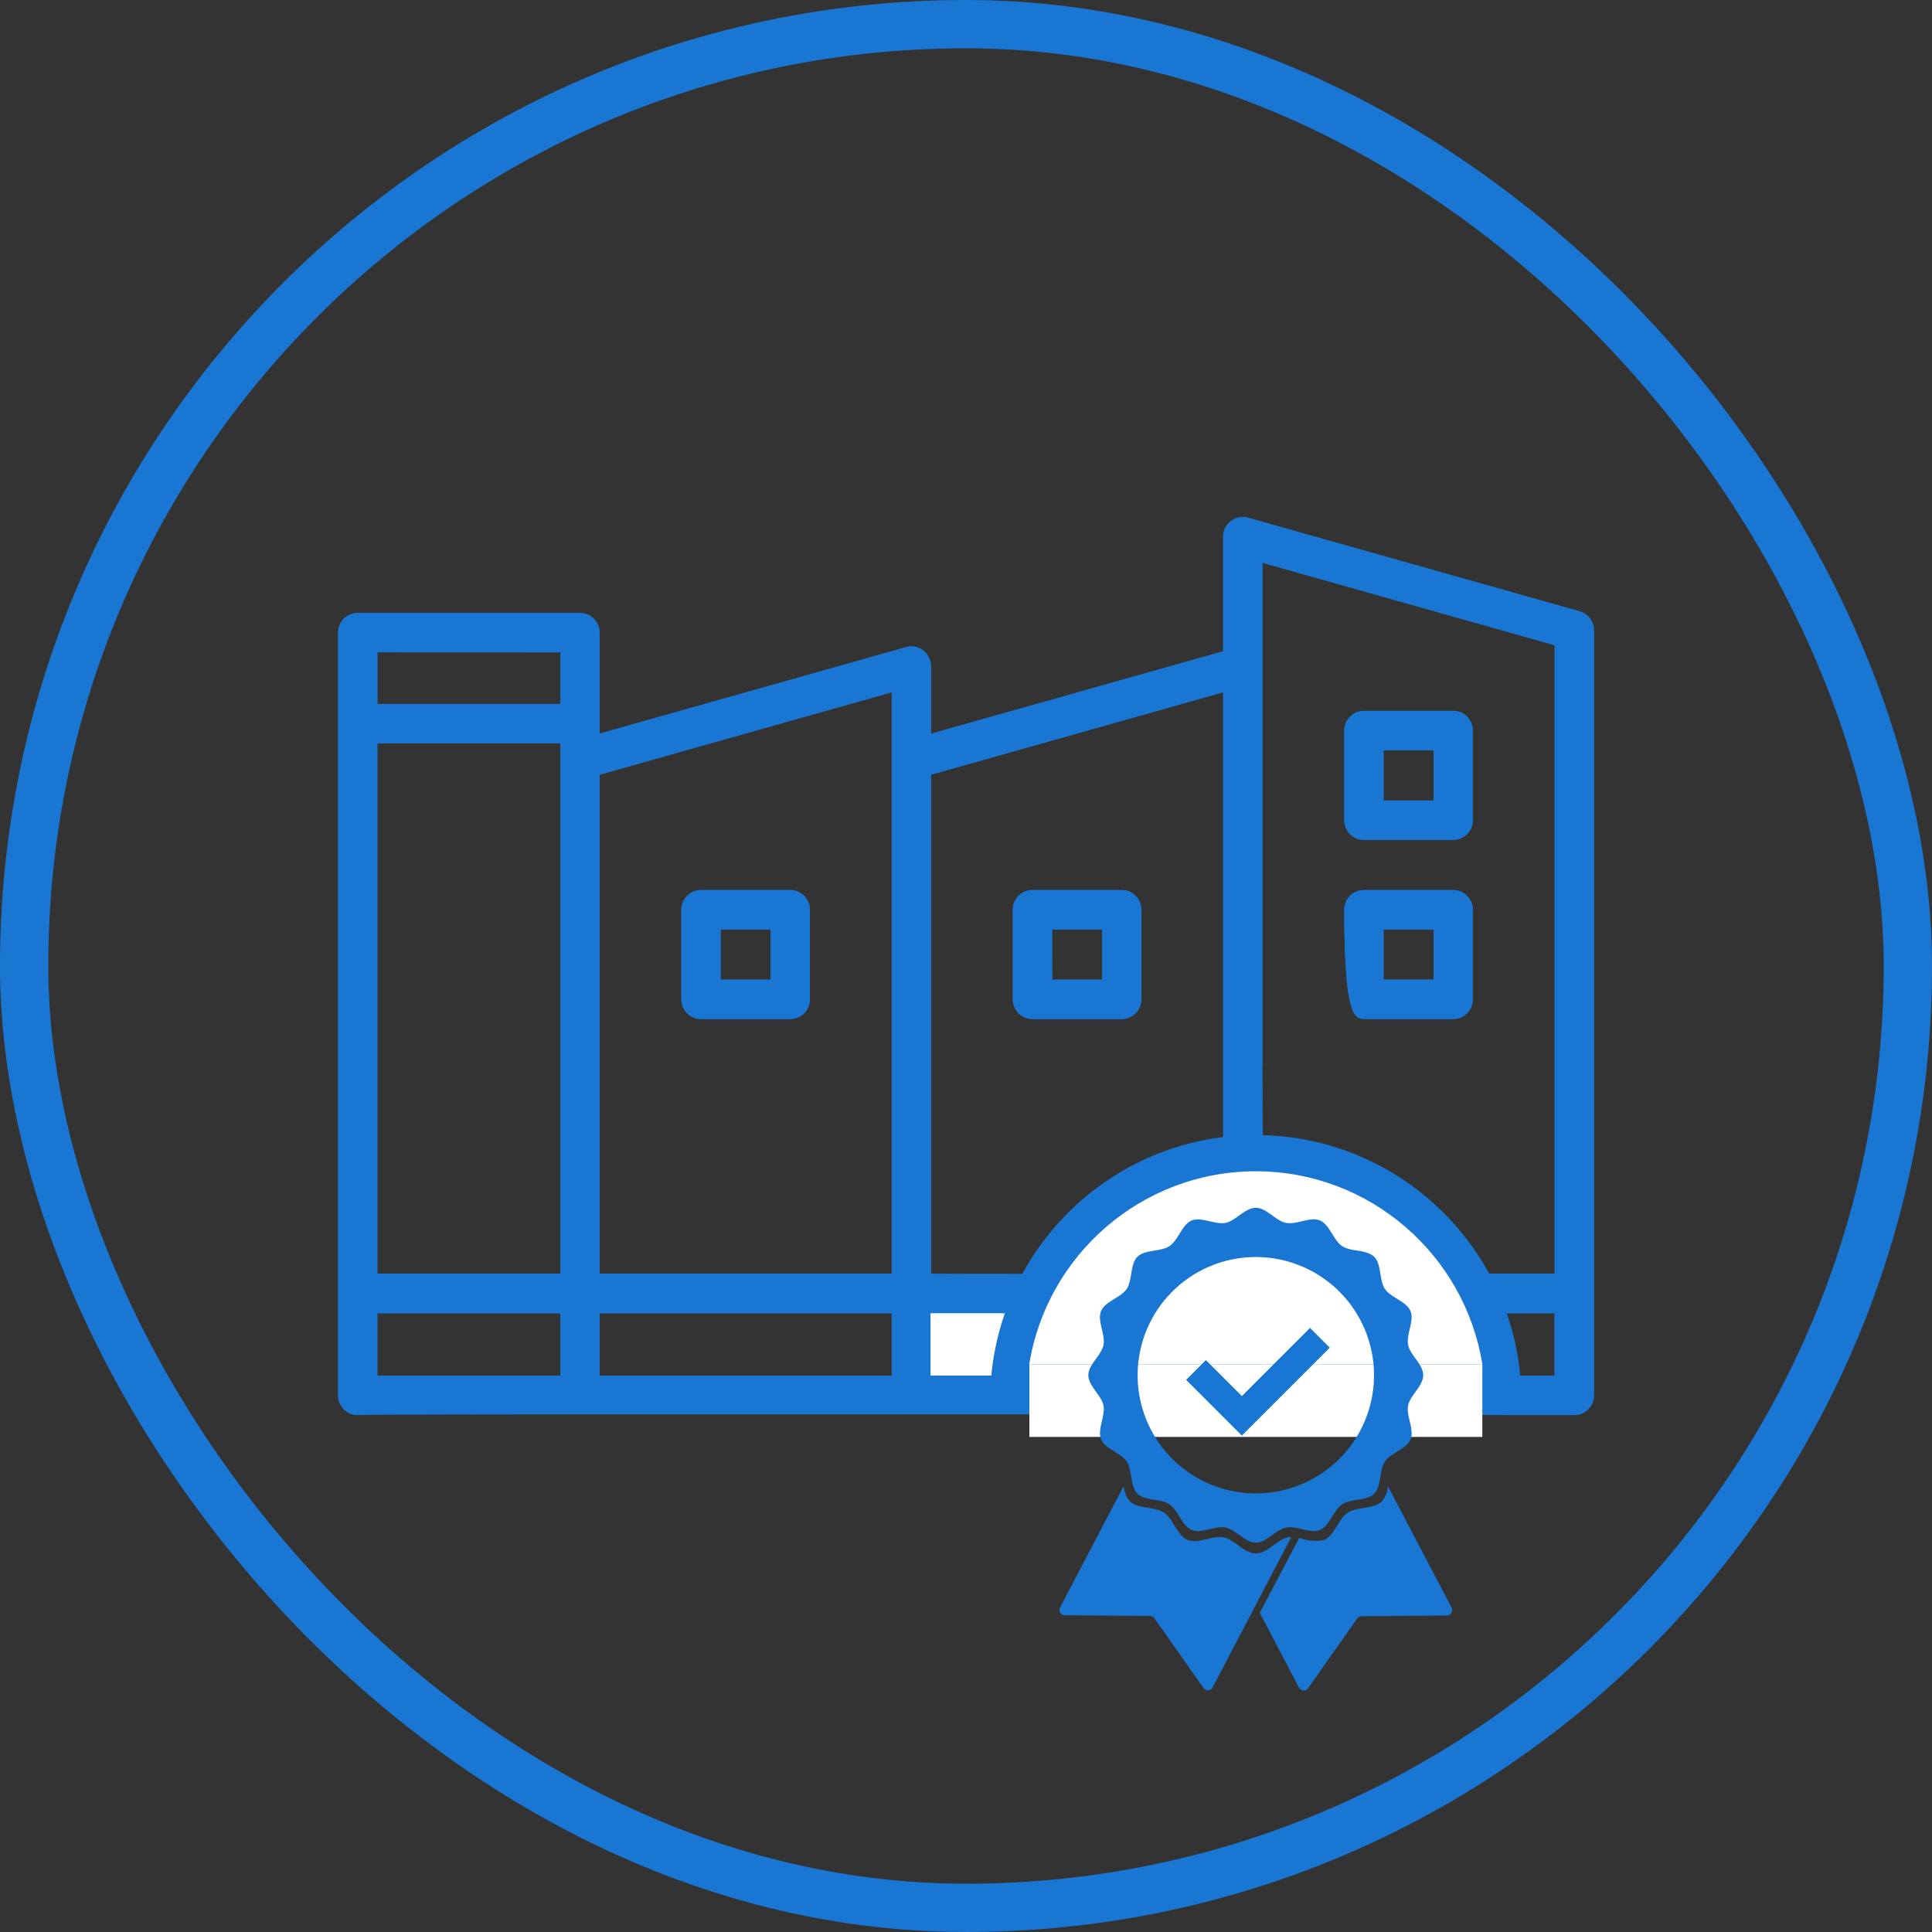 <svg xmlns="http://www.w3.org/2000/svg" width="80" height="80" viewBox="0 0 80 80">
  <rect x="0" y="0" width="80" height="80" fill="#333333" stroke="none"/>
  <g id="Raggruppa_28678" data-name="Raggruppa 28678" transform="translate(-132 -32)">
    <g id="logo" transform="translate(109)">
      <rect id="Rettangolo_145801" data-name="Rettangolo 145801" width="80" height="80" transform="translate(23 32)" fill="none"/>
      <g id="noun-factory-4584377" transform="translate(-47.833 15.179)">
        <path id="Tracciato_73484" data-name="Tracciato 73484" d="M136.24,42.134l-13.725-3.873a.813.813,0,0,0-1.033.785V43.79l-12.1,3.414v-2.8a.813.813,0,0,0-1.033-.785L95.658,47.2V43.018a.814.814,0,0,0-.813-.816h-9.2a.814.814,0,0,0-.813.816V74.6a.815.815,0,0,0,.813.816c.082-.055,47.664-.023,47.5,0h2.878a.814.814,0,0,0,.813-.816V42.92a.816.816,0,0,0-.593-.785Zm-13.132-2.011,12.1,3.414V69.565h-12.1c.051.059,0-8.625,0-8.624V40.123Zm-1.625,5.362v24.08c-1.217.23-12.077,0-12.1,0V48.9Zm-13.725,2.8V69.564h-12.1V48.9l12.1-3.414Zm0,22.915V73.78h-12.1V71.2ZM94.033,47.6V69.564H86.459V47.6Zm0-3.763v2.132H86.459V43.834ZM86.459,71.2h7.574V73.78H86.459Zm22.924,2.584v0Zm13.724.175V71.2h12.1V73.78h-3.014ZM99.86,59.017h3.695a.814.814,0,0,0,.813-.815V54.492a.814.814,0,0,0-.813-.816H99.86a.814.814,0,0,0-.813.816V58.2A.814.814,0,0,0,99.86,59.017Zm.813-3.709h2.07v2.078h-2.07Zm12.912,3.709h3.695a.814.814,0,0,0,.813-.815V54.492a.814.814,0,0,0-.813-.816h-3.695a.814.814,0,0,0-.813.816V58.2A.815.815,0,0,0,113.586,59.017Zm.813-3.709h2.07v2.078H114.4Zm12.912,3.709h3.695a.814.814,0,0,0,.813-.815V54.492a.814.814,0,0,0-.813-.816h-3.695a.814.814,0,0,0-.813.816C126.5,58.651,126.862,59.017,127.311,59.017Zm.813-3.709h2.07v2.078h-2.07Zm-.813-3.709h3.695a.814.814,0,0,0,.813-.816V47.073a.814.814,0,0,0-.813-.816h-3.695a.814.814,0,0,0-.813.816v3.709A.815.815,0,0,0,127.311,51.6Zm.813-3.709h2.07v2.078h-2.07Z" transform="translate(0 0)" fill="#1976d2"/>
        <path id="Tracciato_74341" data-name="Tracciato 74341" d="M136.24,42.134l-13.725-3.873a.813.813,0,0,0-1.033.785V43.79l-12.1,3.414v-2.8a.813.813,0,0,0-1.033-.785L95.658,47.2V43.018a.814.814,0,0,0-.813-.816h-9.2a.814.814,0,0,0-.813.816V74.6a.815.815,0,0,0,.813.816c-.063-.262,47.44-.058,47.5,0h2.878a.814.814,0,0,0,.813-.816V42.92a.816.816,0,0,0-.593-.785Zm-13.132-2.011,12.1,3.414V69.565h-12.1c-.084-4.76-.124-8.594,0-8.624V40.123Zm-1.625,5.362v24.08c.045.017-12.077,0-12.1,0V48.9Zm-13.725,2.8V69.564h-12.1V48.9l12.1-3.414Zm0,22.915V73.78h-12.1V71.2ZM94.033,47.6V69.564H86.459V47.6Zm0-3.763c.1.215,2.086,1.934-.5,2.537-.388.092-6.832-.424-7.07-.4V43.834S93.8,43.352,94.033,43.834ZM86.459,71.2h7.574V73.78H86.459Zm22.924,2.584v0Zm13.8,0V71.2h12.02V73.78ZM99.86,59.017h3.695a.814.814,0,0,0,.813-.815V54.492a.814.814,0,0,0-.813-.816H99.86a.814.814,0,0,0-.813.816V58.2A.814.814,0,0,0,99.86,59.017Zm.813-3.709h2.07v2.078h-2.07Zm12.912,3.709h3.695a.814.814,0,0,0,.813-.815V54.492a.814.814,0,0,0-.813-.816h-3.695a.814.814,0,0,0-.813.816V58.2A.815.815,0,0,0,113.586,59.017Zm.813-3.709h2.07v2.078H114.4Zm12.912,3.709h3.695a.814.814,0,0,0,.813-.815V54.492a.814.814,0,0,0-.813-.816h-3.695a.814.814,0,0,0-.813.816C126.5,58.651,126.862,59.017,127.311,59.017Zm.813-3.709h2.07v2.078h-2.07Zm-.813-3.709h3.695a.814.814,0,0,0,.813-.816V47.073a.814.814,0,0,0-.813-.816h-3.695a.814.814,0,0,0-.813.816v3.709A.815.815,0,0,0,127.311,51.6Zm.813-3.709h2.07v2.078h-2.07Z" fill="#1976d2"/>
        <path id="Tracciato_74342" data-name="Tracciato 74342" d="M123.188,73.78V71.2h12.174V73.78Z" transform="translate(-13.824)" fill="#fff"/>
      </g>
      <g id="Tracciato_74345" data-name="Tracciato 74345" transform="translate(64 79)" fill="#fff">
        <path d="M 21.223 10.25 L 0.777 10.25 C 1.162 4.947 5.6 0.75 11 0.75 C 16.4 0.75 20.838 4.947 21.223 10.25 Z" stroke="none"/>
        <path d="M 11 1.5 C 6.272 1.5 2.34 4.972 1.618 9.5 L 20.382 9.5 C 19.66 4.972 15.728 1.5 11 1.5 M 11 0 C 17.075 0 22 4.925 22 11 L 0 11 C 0 4.925 4.925 0 11 0 Z" stroke="none" fill="#1976d2"/>
      </g>
      <path id="Linea_3035" data-name="Linea 3035" d="M18.756,1.5H0v-3H18.756Z" transform="translate(65.624 90)" fill="#fff"/>
      <g id="Raggruppa_28708" data-name="Raggruppa 28708" transform="translate(66.87 82.012)">
        <g id="Raggruppa_28709" data-name="Raggruppa 28709">
          <path id="Tracciato_74346" data-name="Tracciato 74346" d="M70.685,8.187c.083-.422.626-.809.626-1.255s-.542-.833-.626-1.255.265-1,.1-1.4-.818-.557-1.06-.918-.135-1.021-.444-1.33-.966-.2-1.33-.444-.511-.891-.918-1.06-.964.186-1.4.1S64.825,0,64.379,0s-.833.542-1.255.626-1-.265-1.4-.1-.557.818-.918,1.06-1.021.135-1.33.444-.2.966-.444,1.33-.891.511-1.06.918.186.964.1,1.4-.626.809-.626,1.255.542.833.626,1.255-.265,1-.1,1.4.818.557,1.06.918.135,1.021.444,1.33.966.2,1.33.444.511.891.918,1.06.964-.186,1.4-.1.809.626,1.255.626.833-.542,1.255-.626,1,.265,1.4.1.557-.818.918-1.06,1.021-.135,1.33-.444.2-.966.444-1.33.891-.511,1.06-.918-.186-.964-.1-1.4m-6.306,3.639a4.894,4.894,0,1,1,4.894-4.894,4.894,4.894,0,0,1-4.894,4.894" transform="translate(-56.249)" fill="#1976d2"/>
          <path id="Tracciato_74347" data-name="Tracciato 74347" d="M9.6,554.784a.8.8,0,0,0-.135.014c-.449.089-.861.666-1.336.666s-.887-.578-1.336-.666-1.064.283-1.489.106-.593-.871-.978-1.129-1.087-.144-1.416-.473a1.147,1.147,0,0,1-.252-.626L.026,557.7a.222.222,0,0,0,.195.325l3.532.029a.222.222,0,0,1,.18.094l2.031,2.889a.222.222,0,0,0,.378-.025l.357-.681Z" transform="translate(0 -541.152)" fill="#1976d2"/>
          <path id="Tracciato_74348" data-name="Tracciato 74348" d="M405.662,557.7l-2.633-5.02a1.147,1.147,0,0,1-.252.626c-.329.329-1.028.213-1.416.473s-.545.949-.978,1.129a1.947,1.947,0,0,1-1.026-.087l-1.635,3.1,1.624,3.1a.222.222,0,0,0,.378.025l2.031-2.889a.222.222,0,0,1,.18-.094l3.532-.029a.222.222,0,0,0,.195-.325" transform="translate(-389.428 -541.151)" fill="#1976d2"/>
          <path id="Tracciato_74349" data-name="Tracciato 74349" d="M257.456,239.386l-.819-.819-2.822,2.822-1.49-1.49-.819.819,2.309,2.309h0Z" transform="translate(-246.262 -233.593)" fill="#1976d2"/>
        </g>
      </g>
    </g>
    <g id="Rettangolo_164143" data-name="Rettangolo 164143" transform="translate(132 32)" fill="none" stroke="#1976d2" stroke-width="2">
      <rect width="80" height="80" rx="40" stroke="none"/>
      <rect x="1" y="1" width="78" height="78" rx="39" fill="none"/>
    </g>
  </g>
</svg>
